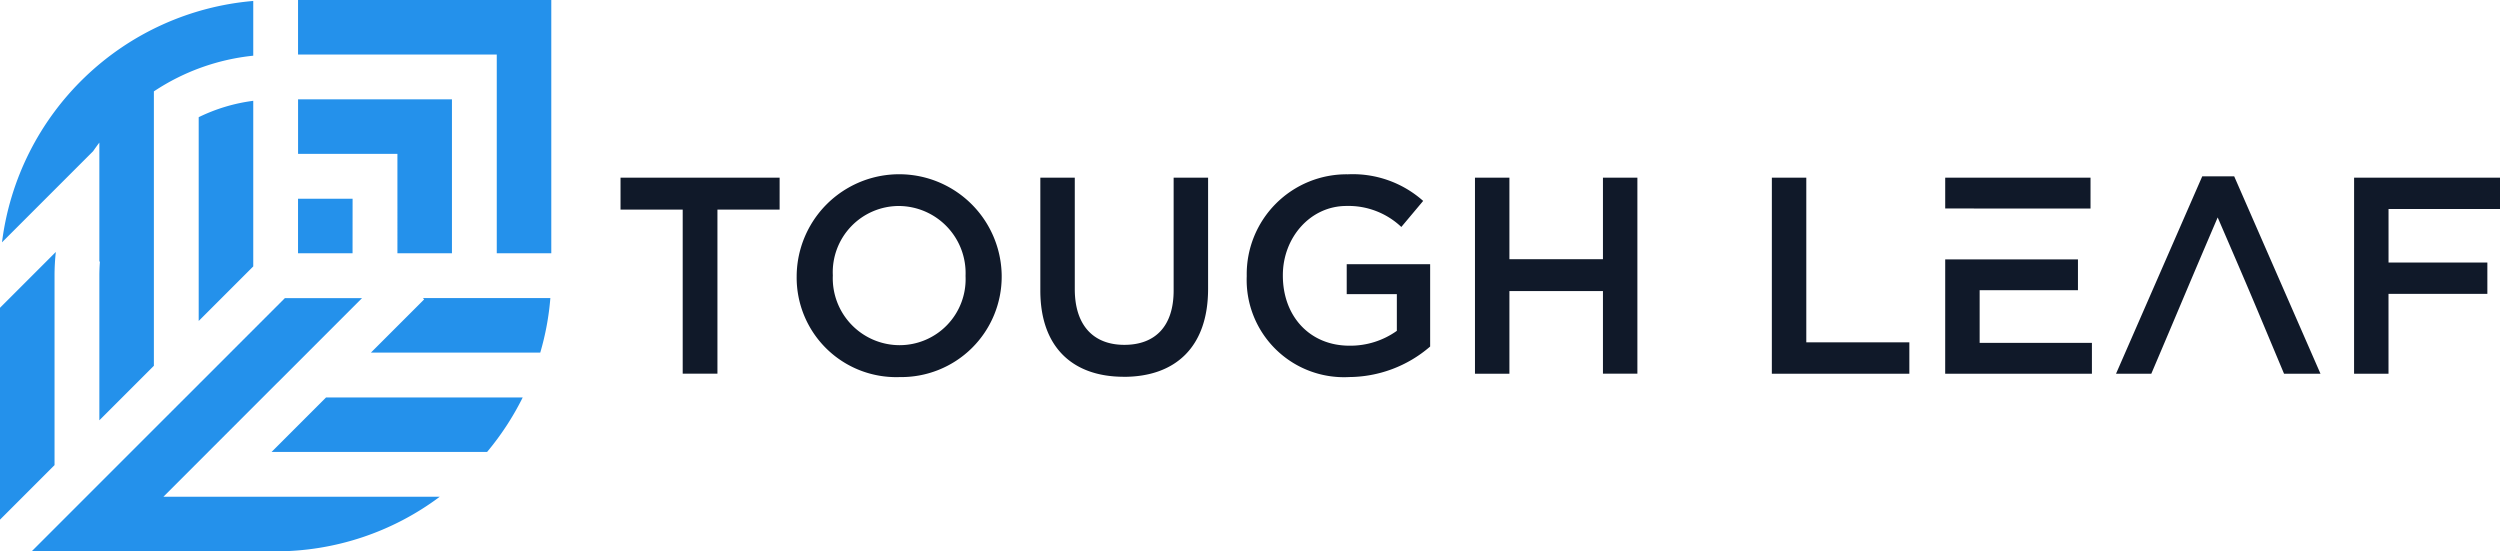 <svg xmlns="http://www.w3.org/2000/svg" xmlns:xlink="http://www.w3.org/1999/xlink" width="260.688" height="57.492" viewBox="0 0 260.688 57.492">
  <defs>
    <clipPath id="clip-path">
      <rect id="Rectangle_1" data-name="Rectangle 1" width="260.688" height="57.492" fill="none"/>
    </clipPath>
  </defs>
  <g id="Group_6" data-name="Group 6" transform="translate(-121 -69)">
    <g id="Group_5" data-name="Group 5" transform="translate(121 69)">
      <g id="Group_2" data-name="Group 2">
        <g id="Mask_Group_1" data-name="Mask Group 1" clip-path="url(#clip-path)">
          <path id="Path_1" data-name="Path 1" d="M0,32.094V54.188L5.687,48.5V28.747a23.049,23.049,0,0,1,.135-2.475ZM26.408,16.266V10.512a18.247,18.247,0,0,0-5.689,1.708V33.469l5.689-5.689V16.266Zm2.514,30.861h21.87a28.9,28.9,0,0,0,3.714-5.683H34l0,0-1.834,1.833-3.242,3.243-.607.607h.606Zm12.519-20.72V16.047H31.081V10.361H47.127V26.408ZM51.8,20.72v5.688l5.686,0V0H31.078l0,5.686H48.446l3.354,0,0,3.354V20.72Zm-15.033,0h-5.69l0,5.688,5.686,0ZM23.641,51.8H45.853a28.536,28.536,0,0,1-17.108,5.691l-3.416-.006H17.955l-6.605,0H3.307l5.254-5.254.432-.432,4.672-4.672L24.023,36.771l2.631-2.631,0,0,3.053-3.053h8.045l-5.688,5.689-3.053,3.054-.1.094-.056.056L17.037,51.8ZM56.335,36.77a28.234,28.234,0,0,0,1.054-5.688H51.68l-4.7,0-2.881,0,.132.133L38.675,36.77h17.66Zm-45.975-9.5v-12.4q-.336.444-.652.9h0l-9.5,9.5A28.867,28.867,0,0,1,26.408.1V5.808A22.9,22.9,0,0,0,16.046,9.529V38.142L10.36,43.828V28.747c0-.5.021-.987.06-1.475Z" fill="#2491eb" fill-rule="evenodd"/>
        </g>
      </g>
      <g id="Group_4" data-name="Group 4">
        <g id="Group_3" data-name="Group 3" clip-path="url(#clip-path)">
          <path id="Path_2" data-name="Path 2" d="M296.878,102.358H300.5V85.245h6.484V81.916H290.395v3.329h6.483Zm22.545.35A10.474,10.474,0,0,0,330.14,92.137v-.058a10.69,10.69,0,0,0-21.378.058V92.2a10.377,10.377,0,0,0,10.66,10.513m.059-3.329a6.978,6.978,0,0,1-6.95-7.243v-.058a6.906,6.906,0,0,1,6.891-7.212,7,7,0,0,1,6.951,7.271V92.2a6.882,6.882,0,0,1-6.892,7.184m23.391,3.3c5.344,0,8.791-3.065,8.791-9.17V81.916H348.07V93.685c0,3.767-1.957,5.665-5.139,5.665-3.212,0-5.169-2.015-5.169-5.811V81.916H334.17V93.685c0,5.929,3.388,8.994,8.7,8.994m23.421.029a13.032,13.032,0,0,0,8.527-3.183V90.94h-8.7v3.124h5.227V97.89a8.347,8.347,0,0,1-4.936,1.548c-4.175,0-6.95-3.1-6.95-7.3v-.058c0-3.912,2.862-7.212,6.629-7.212a8.011,8.011,0,0,1,5.724,2.19l2.278-2.716a11.036,11.036,0,0,0-7.856-2.775,10.415,10.415,0,0,0-10.542,10.572V92.2a10.143,10.143,0,0,0,10.6,10.513m13.2-.35h3.591V93.743h9.754v8.615h3.591V81.916h-3.591v8.5h-9.754v-8.5h-3.591Zm30.956,0h14.339V99.087H414.041V81.916H410.45Zm18.076,0h15.3V99.146H432.117V93.655h10.251V90.443H428.526Zm3.591-17.23h11.564V81.916H428.526v3.212Zm14.222,17.23h3.679c3.156-7.406,3.442-8.177,6.922-16.3,3.722,8.613,3.4,7.9,6.921,16.3h3.8l-9-20.588h-3.329Zm24.823,0h3.591V94.035h10.308V90.764H474.754V85.187h11.623V81.916H471.163Z" transform="translate(-225.689 -63.391)" fill="#101929" fill-rule="evenodd"/>
        </g>
      </g>
    </g>
  </g>
</svg>
